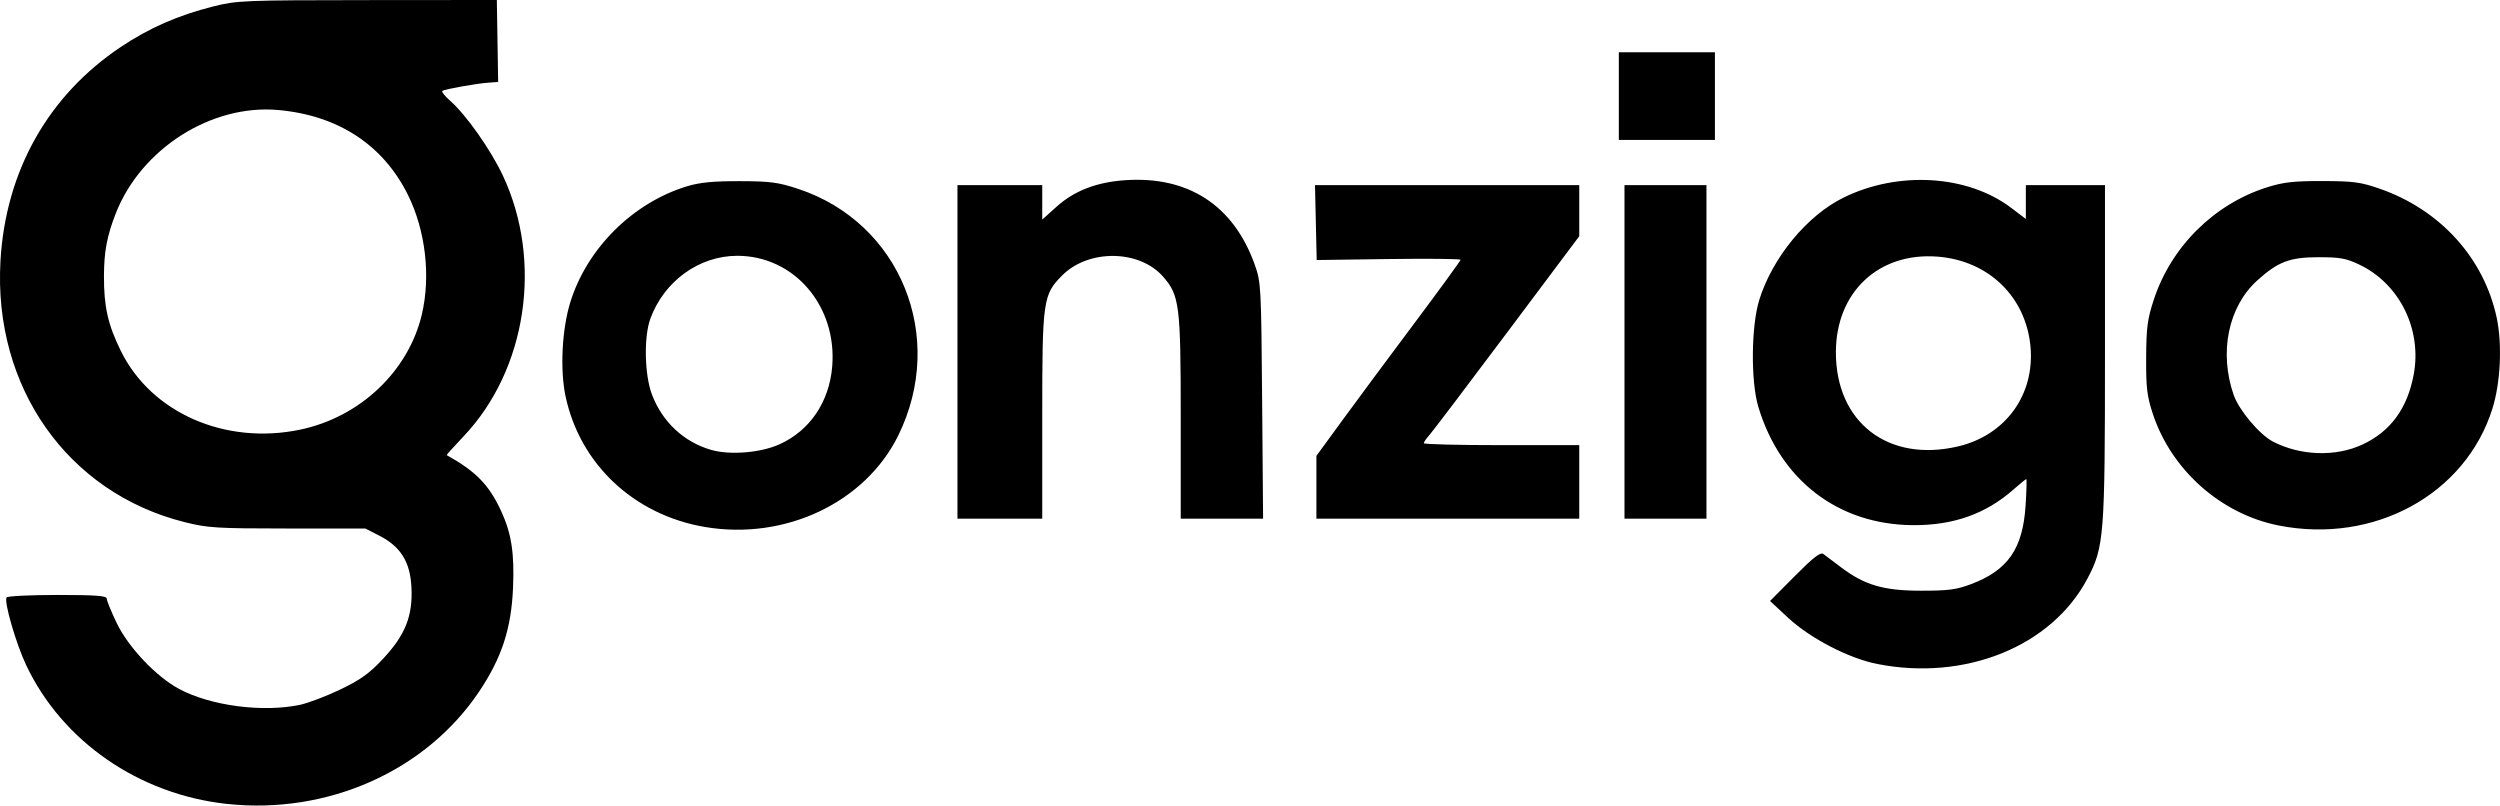 <?xml version="1.0" encoding="UTF-8" standalone="no"?>
<!-- Created with Inkscape (http://www.inkscape.org/) -->

<svg
   version="1.1"
   id="svg1"
   width="884.518"
   height="285.007"
   viewBox="0 0 884.518 285.007"
   xmlns="http://www.w3.org/2000/svg"
   xmlns:svg="http://www.w3.org/2000/svg">
  <defs
     id="defs1" />
  <g
     id="g1"
     transform="translate(-81.894,-366.9)">
    <path
       style="fill:#000000"
       d="m 162.149,651.326 c -31.039,-3.345 -58.212,-22.115 -70.957,-49.015 -3.637,-7.677 -7.932,-22.474 -6.973,-24.026 0.301,-0.487 8.396,-0.886 17.988,-0.886 13.491,0 17.441,0.289 17.441,1.278 0,0.703 1.584,4.584 3.52,8.624 4.128,8.613 14.008,19.041 22.155,23.383 11.099,5.916 29.332,8.33 42.525,5.631 2.915,-0.596 9.384,-3.044 14.377,-5.439 7.262,-3.483 10.293,-5.653 15.153,-10.849 7.915,-8.461 10.592,-15.177 10.091,-25.315 -0.444,-8.998 -3.785,-14.391 -11.313,-18.258 l -4.972,-2.555 -27.519,-0.01 c -25.25,-0.009 -28.261,-0.197 -36.519,-2.274 -41.336,-10.397 -67.639,-47.734 -65.084,-92.39 1.818,-31.782 16.847,-58.503 42.587,-75.721 10.029,-6.708 20.351,-11.231 32.69,-14.324 8.43,-2.113 10.766,-2.209 54.574,-2.245 l 45.767,-0.037 0.233,14.5 0.233,14.5 -3.5,0.252 c -4.209,0.303 -15.206,2.263 -16.231,2.893 -0.402,0.247 0.821,1.812 2.719,3.478 5.671,4.979 14.405,17.37 18.693,26.521 14.216,30.337 8.439,68.685 -13.894,92.216 -3.417,3.601 -6.117,6.6 -6,6.665 10.317,5.739 14.958,10.49 19.212,19.666 3.701,7.984 4.791,14.957 4.266,27.282 -0.615,14.426 -3.963,24.694 -11.944,36.63 -18.833,28.166 -53.61,43.672 -89.321,39.823 z m 26,-132.431 c 21.152,-4.441 38.259,-20.649 42.994,-40.735 3.191,-13.535 1.321,-29.678 -4.894,-42.253 -8.756,-17.717 -24.676,-28.162 -45.85,-30.08 -23.699,-2.148 -48.568,13.659 -57.545,36.574 -3.103,7.922 -4.153,13.473 -4.181,22.114 -0.035,10.858 1.399,17.239 5.96,26.52 10.785,21.947 36.972,33.435 63.515,27.862 z m 558,82.942 c -10.05,-1.974 -23.727,-9.045 -31.556,-16.316 l -6.444,-5.984 8.751,-8.813 c 6.597,-6.643 9.084,-8.568 10.104,-7.819 0.744,0.547 3.556,2.662 6.249,4.701 8.356,6.326 15.092,8.293 28.397,8.293 9.644,0 12.498,-0.379 17.683,-2.347 13.007,-4.937 18.241,-12.501 19.228,-27.785 0.333,-5.152 0.445,-9.368 0.25,-9.368 -0.195,0 -2.317,1.727 -4.714,3.837 -9.684,8.525 -21.218,12.581 -35.455,12.47 -26.359,-0.206 -46.787,-15.841 -54.625,-41.807 -2.743,-9.089 -2.562,-28.693 0.351,-38 4.678,-14.944 16.879,-29.733 29.76,-36.073 19.392,-9.544 43.908,-8.058 59.302,3.592 l 5.219,3.95 v -5.985 -5.985 h 14 14 v 59.042 c 0,65.411 -0.283,69.027 -6.285,80.323 -12.667,23.838 -43.122,36.179 -74.215,30.072 z m 28.5,-76.989 c 16.833,-3.943 27.237,-18.302 25.641,-35.389 -1.646,-17.63 -14.893,-30.4 -32.951,-31.766 -20.782,-1.572 -35.826,12.555 -35.896,33.707 -0.083,24.902 18.448,39.247 43.205,33.448 z m -443.243,28.518 c -25.124,-4.23 -44.28,-22.151 -49.412,-46.226 -1.997,-9.368 -1.282,-23.705 1.658,-33.24 5.91,-19.169 22.244,-35.363 41.497,-41.142 4.435,-1.331 9.259,-1.791 18.5,-1.763 10.832,0.033 13.589,0.398 20.657,2.736 36.183,11.965 52.571,52.402 35.377,87.288 -11.678,23.694 -39.993,37.109 -68.277,32.347 z m 26.248,-29.251 c 10.756,-4.846 17.63,-14.966 18.679,-27.497 1.795,-21.45 -13.453,-39.237 -33.615,-39.213 -13.491,0.017 -25.833,8.95 -30.716,22.233 -2.356,6.411 -2.079,19.883 0.553,26.84 3.679,9.726 11.338,16.868 21.045,19.623 6.659,1.89 17.423,1.001 24.055,-1.987 z m 530.495,28.718 c -20.465,-4.031 -38.067,-19.662 -44.6,-39.606 -2.04,-6.226 -2.389,-9.206 -2.327,-19.828 0.063,-10.731 0.45,-13.643 2.739,-20.578 6.199,-18.783 21.418,-33.817 40.188,-39.699 5.675,-1.779 9.366,-2.188 19.5,-2.164 10.961,0.026 13.457,0.363 20.278,2.738 21.372,7.441 36.869,24.576 41.335,45.703 1.984,9.386 1.348,22.883 -1.51,32.015 -9.503,30.371 -41.817,48.073 -75.603,41.418 z m 29.52,-28.617 c 10.001,-4.638 15.978,-12.775 18.213,-24.795 2.974,-15.991 -4.992,-32.1 -19.233,-38.896 -4.681,-2.234 -6.84,-2.624 -14.5,-2.618 -10.12,0.008 -14.278,1.587 -21.6,8.203 -10.277,9.285 -13.604,25.415 -8.361,40.535 1.855,5.349 9.139,14.014 13.841,16.465 9.701,5.057 22.18,5.494 31.64,1.106 z m -497.02,-32.816 v -59 h 15 15 v 6.093 6.093 l 5.048,-4.539 c 6.264,-5.632 14.093,-8.673 24.153,-9.383 22.393,-1.579 38.448,8.829 45.953,29.79 2.246,6.275 2.317,7.555 2.645,48.196 l 0.337,41.75 h -14.569 -14.569 v -35.819 c 0,-39.803 -0.424,-43.178 -6.259,-49.824 -8.389,-9.555 -26.32,-9.779 -35.653,-0.445 -6.808,6.808 -7.087,8.768 -7.087,49.766 v 36.322 h -15 -15 z m 127,47.896 v -11.104 l 9.228,-12.646 c 5.075,-6.955 16.55,-22.425 25.5,-34.377 8.95,-11.952 16.272,-22.01 16.272,-22.351 0,-0.341 -11.452,-0.462 -25.449,-0.269 l -25.449,0.351 -0.301,-13.252 -0.301,-13.252 46.75,0.002 46.75,10e-4 v 9.035 9.035 l -25.629,34.215 c -14.096,18.818 -26.471,35.144 -27.5,36.279 -1.029,1.135 -1.871,2.373 -1.871,2.75 0,0.377 12.375,0.686 27.5,0.686 h 27.5 v 13 13 h -46.5 -46.5 z m 109,-47.896 v -59 h 14.5 14.5 v 59 59 h -14.5 -14.5 z m -2,-90.5 v -15.5 h 17 17 v 15.5 15.5 h -17 -17 z"
       id="path1" />
  </g>
</svg>
